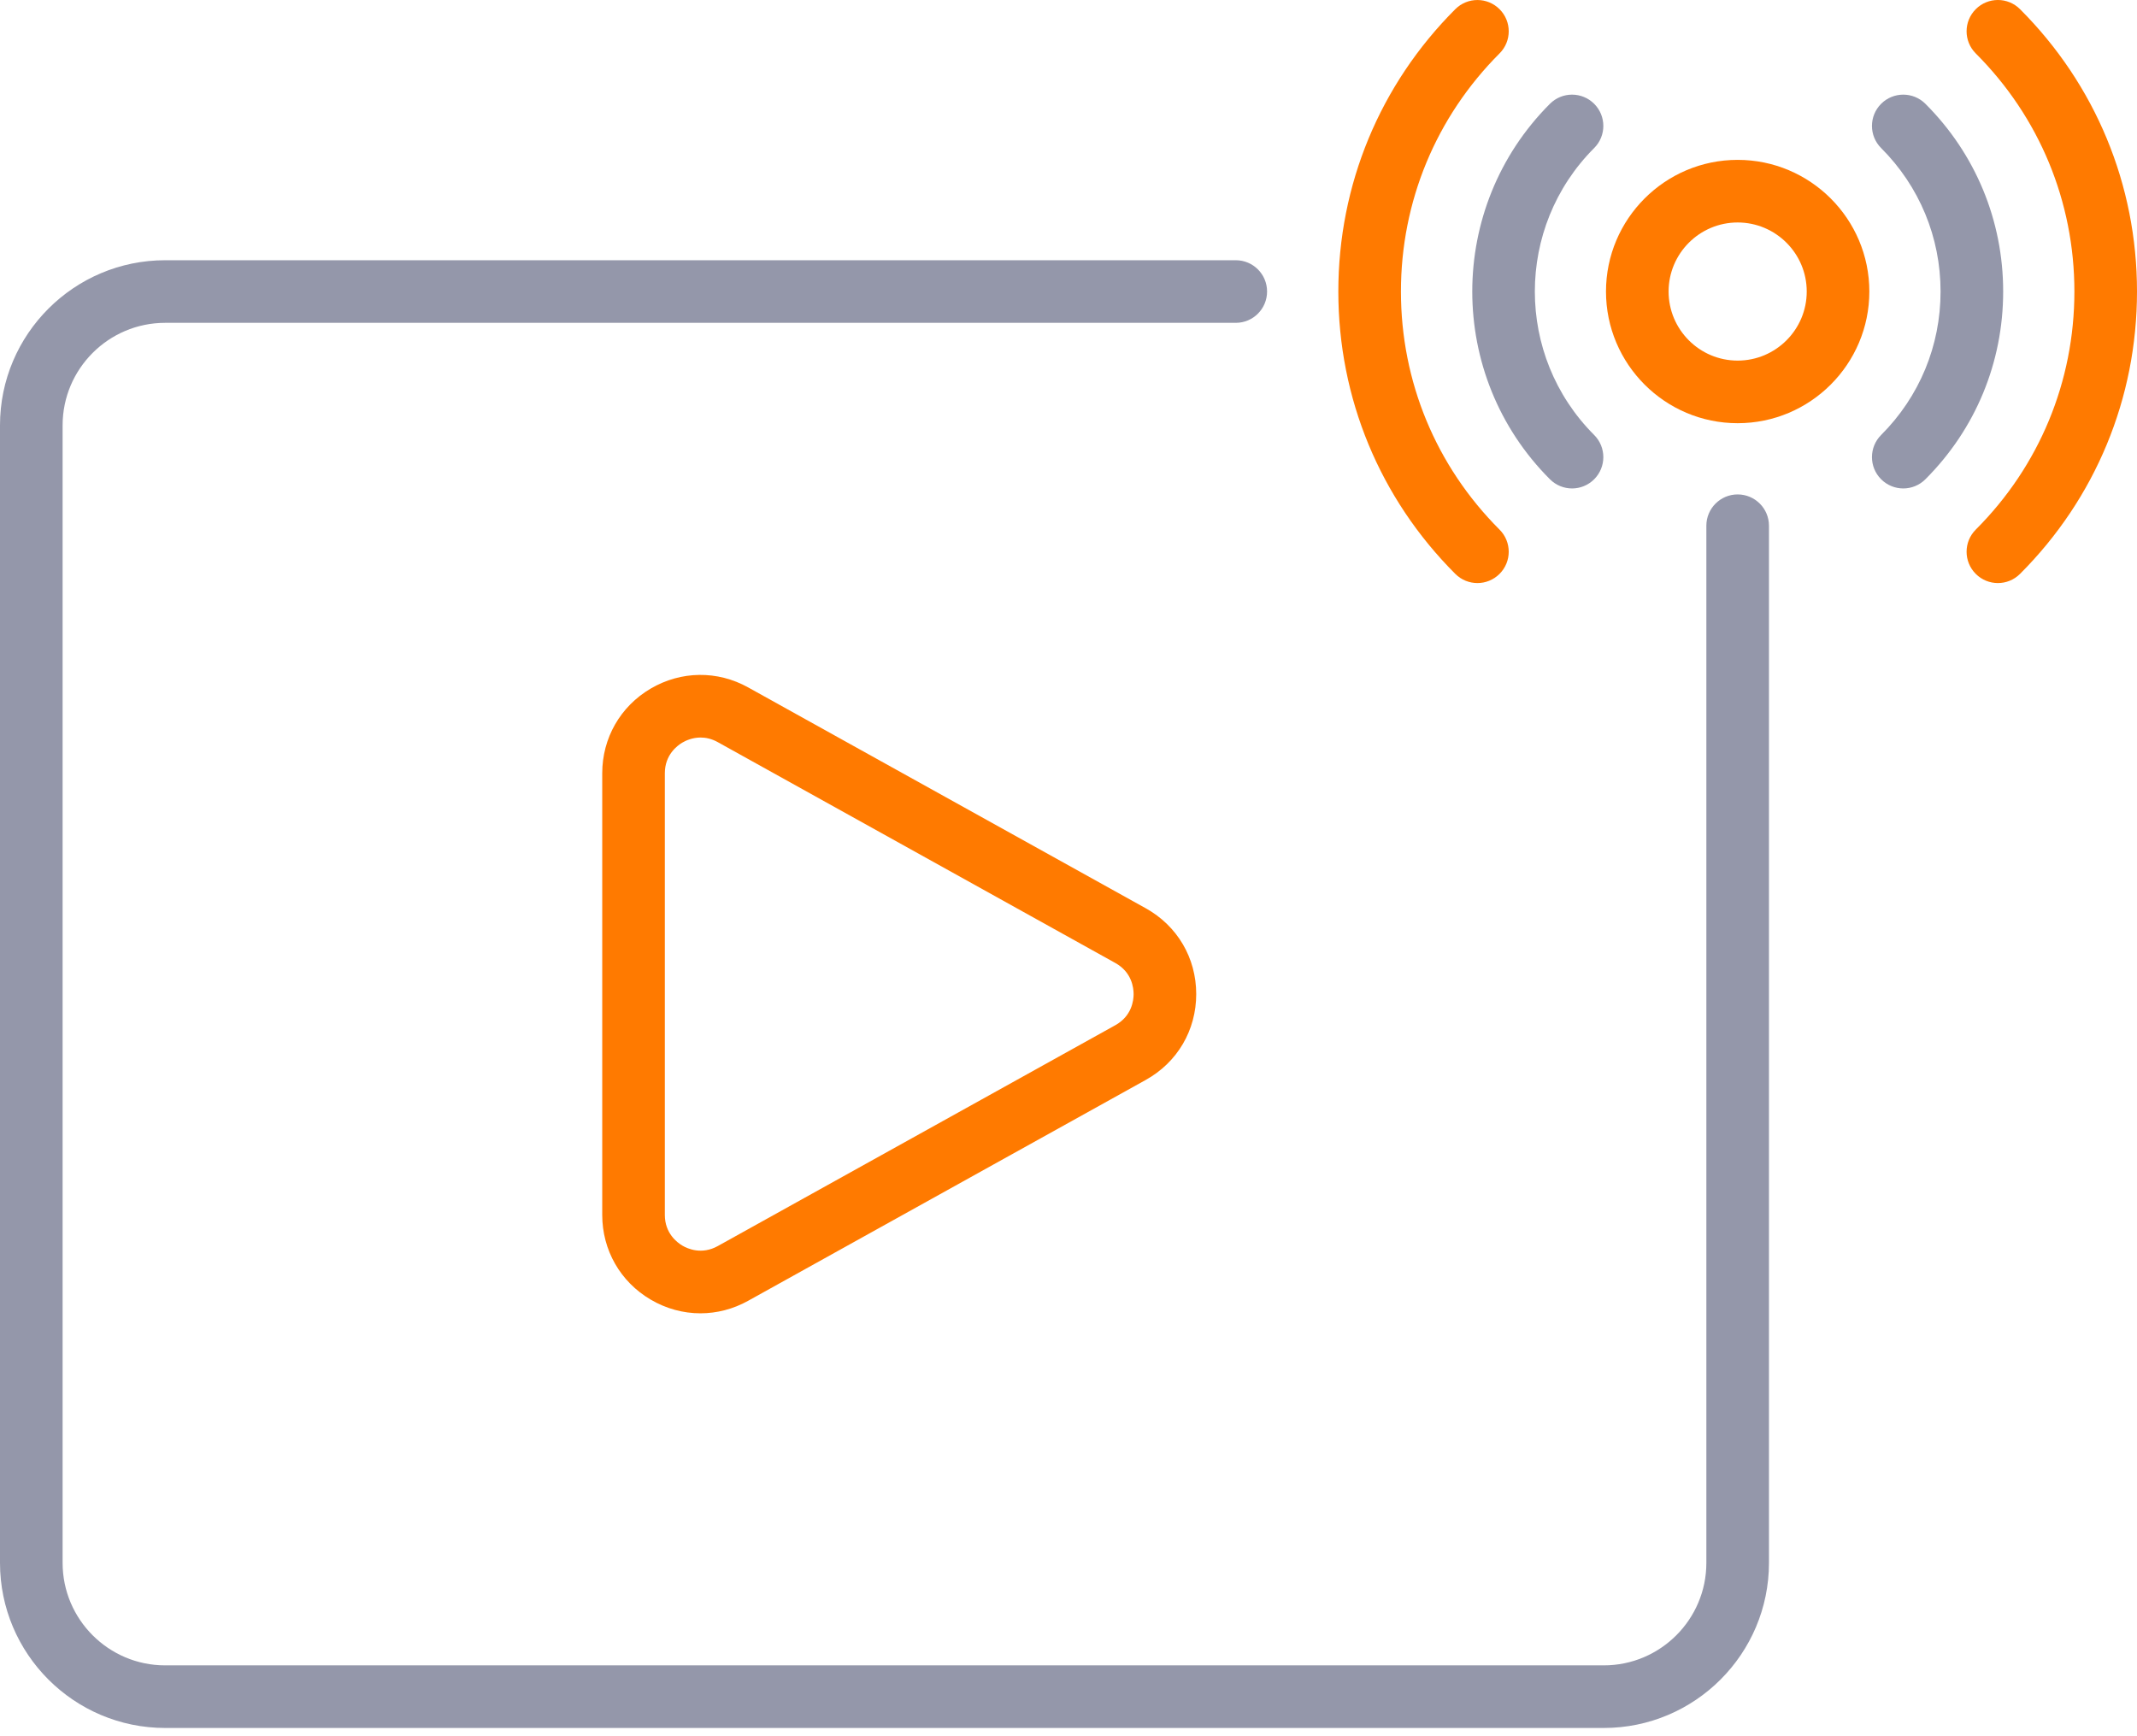 <svg width="64" height="52" viewBox="0 0 64 52" fill="none" xmlns="http://www.w3.org/2000/svg">
<path d="M52.04 14.808C51.523 14.808 51.103 15.228 51.103 15.745V46.808C51.103 48.501 49.725 49.878 48.032 49.878H4.946C3.252 49.878 1.875 48.501 1.875 46.808V12.739C1.875 11.046 3.252 9.669 4.946 9.669H37.01C37.528 9.669 37.947 9.249 37.947 8.731C37.947 8.213 37.528 7.794 37.01 7.794H4.946C2.219 7.794 0 10.012 0 12.739V46.808C0 49.535 2.219 51.753 4.946 51.753H48.032C50.759 51.753 52.978 49.535 52.978 46.808V15.745C52.978 15.228 52.558 14.808 52.04 14.808Z" fill="#9497AA"/>
<path d="M52.04 4.788C49.866 4.788 48.097 6.557 48.097 8.731C48.097 10.906 49.866 12.675 52.04 12.675C54.215 12.675 55.984 10.906 55.984 8.731C55.984 6.557 54.215 4.788 52.04 4.788ZM52.04 10.8C50.9 10.8 49.972 9.872 49.972 8.731C49.972 7.591 50.9 6.663 52.04 6.663C53.181 6.663 54.109 7.591 54.109 8.731C54.109 9.872 53.181 10.8 52.04 10.8Z" fill="#FF7A00"/>
<path d="M57.663 3.109C57.297 2.743 56.703 2.743 56.337 3.109C55.971 3.475 55.971 4.068 56.337 4.434C57.485 5.582 58.117 7.108 58.117 8.731C58.117 10.354 57.485 11.88 56.337 13.028C55.971 13.394 55.971 13.988 56.337 14.354C56.52 14.537 56.76 14.629 57 14.629C57.24 14.629 57.48 14.537 57.663 14.354C59.165 12.852 59.992 10.855 59.992 8.731C59.992 6.607 59.165 4.61 57.663 3.109Z" fill="#9497AA"/>
<path d="M46.418 14.354C46.601 14.537 46.841 14.629 47.081 14.629C47.32 14.629 47.56 14.537 47.743 14.354C48.109 13.988 48.109 13.394 47.743 13.028C45.374 10.659 45.374 6.804 47.743 4.434C48.109 4.068 48.109 3.475 47.743 3.109C47.377 2.743 46.784 2.743 46.418 3.109C43.317 6.209 43.317 11.254 46.418 14.354Z" fill="#9497AA"/>
<path d="M60.497 0.275C60.131 -0.092 59.537 -0.092 59.171 0.275C58.805 0.641 58.805 1.234 59.171 1.6C61.076 3.505 62.125 6.038 62.125 8.731C62.125 11.425 61.076 13.958 59.171 15.862C58.805 16.228 58.805 16.822 59.171 17.188C59.354 17.371 59.594 17.463 59.834 17.463C60.074 17.463 60.314 17.371 60.497 17.188C62.756 14.929 64 11.926 64 8.731C64 5.537 62.756 2.533 60.497 0.275Z" fill="#FF7A00"/>
<path d="M44.247 17.463C44.486 17.463 44.726 17.371 44.909 17.188C45.276 16.822 45.276 16.228 44.909 15.862C43.005 13.958 41.956 11.425 41.956 8.731C41.956 6.038 43.005 3.505 44.909 1.6C45.276 1.234 45.276 0.641 44.909 0.275C44.543 -0.091 43.95 -0.091 43.584 0.275C41.325 2.534 40.081 5.537 40.081 8.731C40.081 11.926 41.325 14.929 43.584 17.188C43.767 17.371 44.007 17.463 44.247 17.463Z" fill="#FF7A00"/>
<path d="M22.406 20.588C21.486 20.076 20.394 20.09 19.486 20.624C18.578 21.158 18.036 22.106 18.036 23.159V36.388C18.036 37.441 18.578 38.389 19.486 38.923C19.951 39.197 20.464 39.334 20.977 39.334C21.467 39.334 21.957 39.209 22.406 38.959L34.312 32.345C35.26 31.819 35.825 30.857 35.825 29.773C35.825 28.69 35.26 27.729 34.312 27.202L22.406 20.588ZM33.401 30.706L21.496 37.32C21.014 37.587 20.595 37.4 20.437 37.307C20.279 37.214 19.911 36.938 19.911 36.388V23.159C19.911 22.609 20.279 22.333 20.437 22.24C20.535 22.183 20.732 22.089 20.982 22.089C21.137 22.089 21.312 22.125 21.496 22.227L33.401 28.841C33.897 29.116 33.95 29.585 33.95 29.773C33.95 29.962 33.897 30.431 33.401 30.706Z" fill="#FF7A00"/>
</svg>
